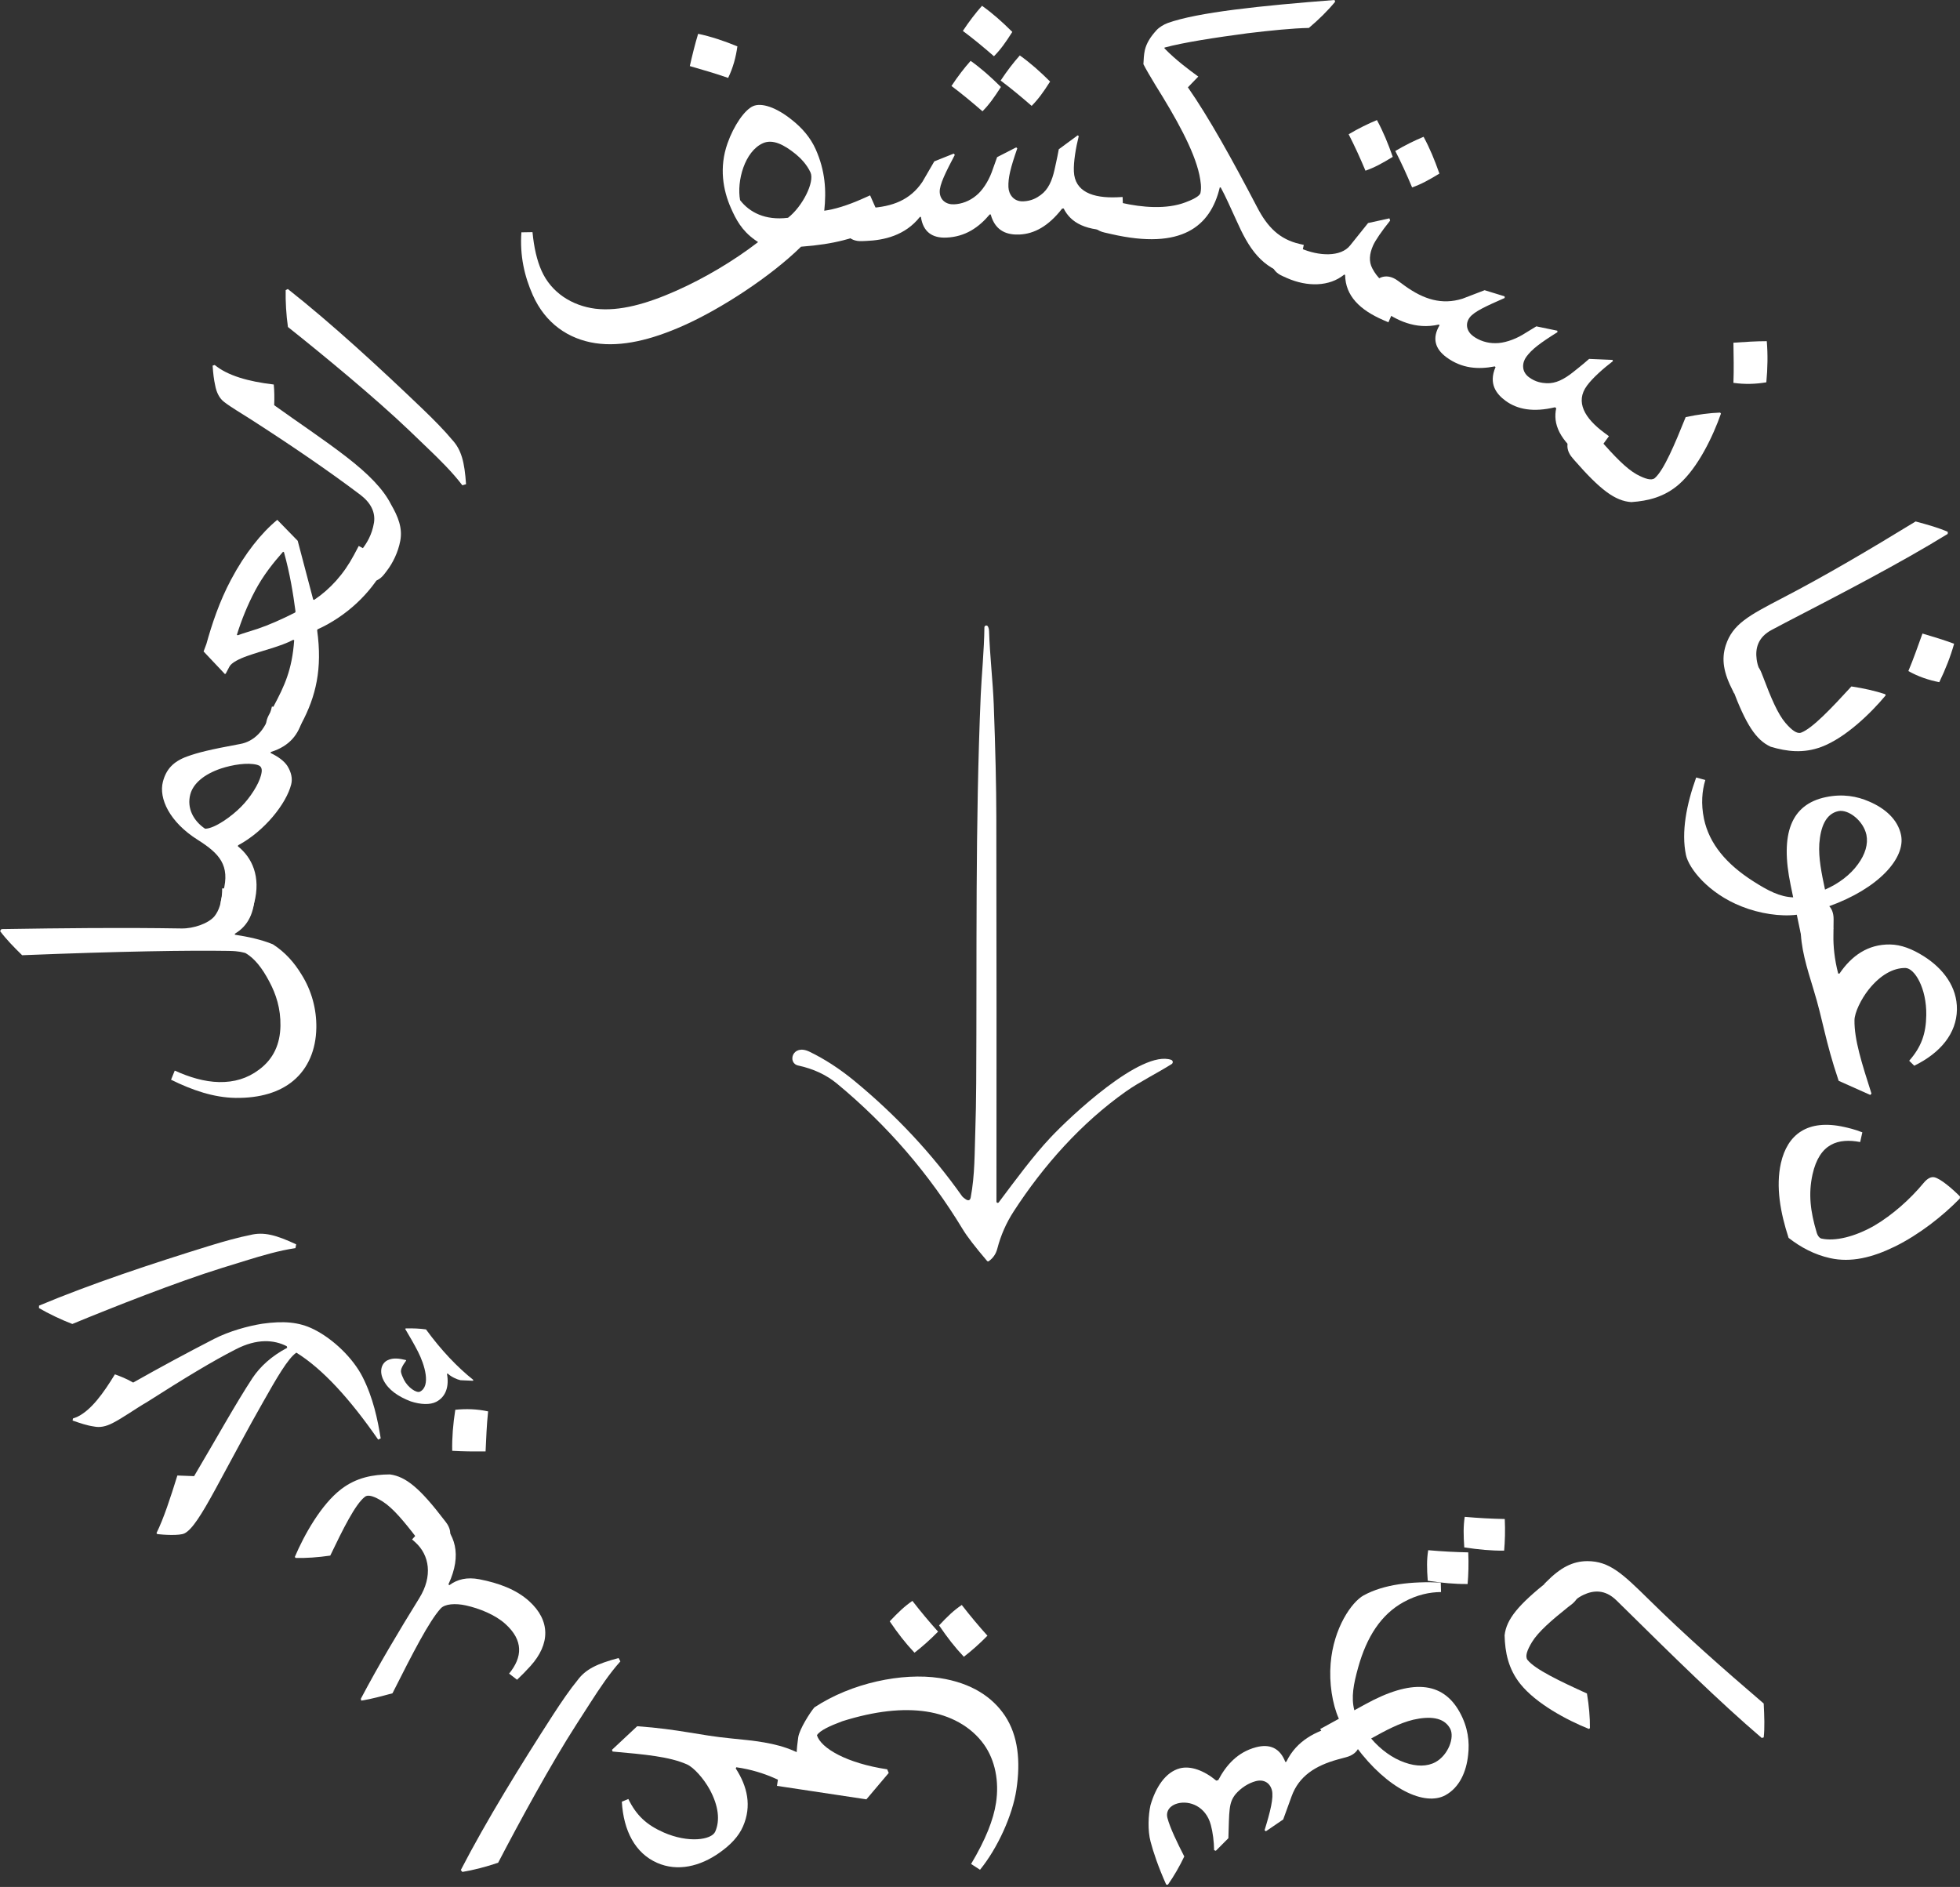 <svg width="188" height="181" viewBox="0 0 188 181" fill="none" xmlns="http://www.w3.org/2000/svg">
<rect x="0" y="0" width="188" height="181" fill="#333333" stroke="none"/>
<path d="M148.117 151.942L148.307 151.751C149.669 150.372 150.831 149.757 152.253 149.748C154.387 149.748 155.644 150.962 158.22 153.494C161.541 156.772 165.209 160.016 169.172 163.406C169.233 164.638 169.276 165.748 169.172 166.658L168.982 166.71C164.88 163.207 160.353 158.741 156.052 154.5L155.054 153.52C153.936 152.419 152.808 152.549 151.889 152.983C151.299 153.26 150.814 153.685 150.588 153.911L150.345 154.153L148.117 151.942Z" fill="white"/>
<path d="M136.99 148.7C138.378 148.821 139.557 148.882 140.832 148.908C140.884 150.001 140.849 151.059 140.771 151.943C139.496 151.952 138.334 151.839 136.947 151.631C136.86 150.434 136.843 149.628 136.99 148.7ZM140.494 145.5C141.881 145.621 143.061 145.682 144.335 145.708C144.387 146.801 144.353 147.859 144.275 148.743C143 148.752 141.838 148.639 140.45 148.431C140.372 147.234 140.355 146.428 140.494 145.5ZM150.44 154.129C148.81 155.429 147.544 156.531 146.946 157.511C146.469 158.3 146.26 158.898 146.521 159.228C147.24 160.13 149.66 161.283 152.218 162.445C152.418 163.642 152.513 164.752 152.504 165.766L152.409 165.845C150.284 164.995 147.336 163.416 145.818 161.517C144.674 160.078 144.361 158.499 144.318 156.869C144.491 155.317 145.627 153.938 148.567 151.605L148.801 151.423C149.859 150.582 150.761 151.119 151.169 151.64C151.533 152.099 151.793 153.053 150.761 153.886L150.44 154.129Z" fill="white"/>
<path d="M128.145 168.609L126.636 165.851L128.422 164.871C127.789 163.458 127.477 161.411 127.633 159.564C127.911 156.139 129.662 153.658 130.798 153.034C132.758 151.959 135.429 151.673 138.196 151.803L138.222 152.713C137.138 152.722 135.923 152.965 134.631 153.676C132.455 154.873 131.093 157.023 130.278 159.928C129.827 161.55 129.584 162.799 129.905 164.056L130.963 163.475C135.351 161.064 138.36 161.238 140.017 164.247C140.823 165.713 140.962 167.091 140.823 168.314C140.658 169.944 139.999 171.453 138.646 172.199C136.669 173.283 133.096 171.635 130.07 167.551L128.145 168.609ZM134.753 169.069C135.871 169.467 136.903 169.459 137.693 169.025C138.898 168.366 139.557 166.658 139.089 165.799C138.482 164.698 137.12 164.611 135.568 164.958C134.206 165.288 132.914 165.99 131.518 166.762C132.42 167.828 133.582 168.67 134.753 169.069Z" fill="white"/>
<path d="M111.859 180.776C111.096 179.068 110.619 177.646 110.359 176.648C110.073 175.582 110.142 174.116 110.35 173.171C110.853 171.436 111.79 169.988 113.169 169.624C114.192 169.355 115.484 169.823 116.663 170.803L116.854 170.751C117.617 169.303 118.71 168.072 120.47 167.603C121.771 167.257 122.768 167.655 123.289 169.017L123.384 168.991C124.381 166.918 126.289 166.06 127.902 165.626L128.31 165.522C129.619 165.175 130.226 166.034 130.391 166.667C130.539 167.239 130.4 168.219 129.116 168.557L128.31 168.774C126.159 169.373 124.59 170.37 123.887 172.312L123.081 174.532L121.424 175.66L121.294 175.564C121.841 173.795 122.187 172.425 121.997 171.714C121.797 170.977 121.182 170.656 120.444 170.855C119.759 171.038 119.04 171.489 118.511 172.104C117.843 172.945 117.912 173.665 117.825 176.327L116.62 177.533L116.455 177.472C116.447 176.666 116.325 175.729 116.143 175.061C115.666 173.258 114.088 172.685 112.952 172.989C112.284 173.162 111.79 173.683 111.981 174.394C112.223 175.322 112.917 176.761 113.594 178.079C113.134 179.042 112.614 179.944 112.024 180.785L111.859 180.776Z" fill="white"/>
<path d="M74.526 171.305L74.994 168.201L76.399 168.409C76.425 167.715 76.494 167.134 76.564 166.649C76.685 165.851 77.717 164.238 78.116 163.778C81.672 161.428 86.537 160.422 90.109 160.96C93.214 161.428 95.217 162.816 96.397 164.585C97.654 166.484 97.906 168.929 97.489 171.678C97.125 174.106 95.712 177.246 94.003 179.353L93.145 178.798C94.532 176.474 95.295 174.549 95.538 172.927C95.85 170.863 95.451 168.843 94.385 167.342C93.136 165.591 91.133 164.524 88.852 164.177C86.615 163.839 83.944 164.116 80.796 165.105C79.608 165.547 78.628 165.998 78.359 166.449C78.74 167.698 81.229 169.137 85.097 169.718L85.245 170.065L83.103 172.598L74.526 171.305ZM87.516 153.562C88.366 154.655 89.129 155.566 89.979 156.511C89.216 157.291 88.418 157.994 87.716 158.532C86.84 157.604 86.129 156.684 85.34 155.522C86.164 154.655 86.745 154.091 87.516 153.562ZM92.251 153.953C93.101 155.045 93.864 155.956 94.714 156.901C93.951 157.682 93.153 158.384 92.451 158.922C91.575 157.994 90.864 157.075 90.075 155.913C90.89 155.037 91.471 154.482 92.251 153.953Z" fill="white"/>
<path d="M74.162 170.51C73.303 170.137 72.063 169.721 70.624 169.521L70.572 169.634C71.69 171.36 72.124 173.241 71.265 175.201C70.841 176.172 70.06 176.979 69.002 177.725C67.172 179.017 65.004 179.563 63.027 178.687C60.937 177.768 59.81 175.635 59.645 172.825L60.269 172.565C61.032 174.135 62.021 175.054 63.66 175.774C66.045 176.823 68.256 176.485 68.603 175.696C69.071 174.638 68.933 173.241 68.074 171.654C67.493 170.596 66.539 169.53 65.889 169.244C64.18 168.489 61.83 168.29 58.76 168.012L58.7 167.847L61.119 165.584C65.204 165.879 66.99 166.451 70.129 166.755C72.341 166.972 74.353 167.162 76.148 167.951L76.841 168.255C78.082 168.801 78.021 169.842 77.752 170.458C77.518 170.995 76.79 171.672 75.575 171.134L74.162 170.51Z" fill="white"/>
<path d="M59.506 159.364C58.457 160.526 57.494 161.983 56.618 163.344L55.318 165.365C52.881 169.137 49.75 174.895 47.782 178.676C46.724 179.049 45.362 179.396 44.348 179.561L44.2 179.379C46.672 174.601 49.932 169.319 53.037 164.506C53.852 163.249 54.685 162.035 55.378 161.194C56.176 160.101 57.286 159.589 59.333 159.043L59.506 159.364Z" fill="white"/>
<path d="M41.642 145.334L41.989 145.646C43.628 147.129 44.365 149.054 43.013 151.977L43.099 152.055C43.871 151.491 44.782 151.257 45.996 151.491C47.86 151.855 49.534 152.48 50.757 153.59C52.794 155.437 52.803 157.692 50.869 159.825C50.462 160.276 50.045 160.701 49.595 161.126L48.831 160.536C50.124 158.958 50.219 157.353 48.476 155.775C47.513 154.899 45.987 154.283 44.686 153.997C43.663 153.772 42.666 153.85 42.267 154.292C41.148 155.532 39.604 158.541 37.645 162.426C36.647 162.687 35.659 162.973 34.653 163.129L34.609 162.955C36.309 159.729 38.286 156.417 40.22 153.295C41.521 151.196 41.2 149.176 39.839 147.944L39.526 147.667L41.642 145.334Z" fill="white"/>
<path d="M40.02 147.587C38.754 145.93 37.679 144.647 36.708 144.031C35.927 143.546 35.329 143.32 34.999 143.58C34.08 144.283 32.892 146.685 31.678 149.217C30.481 149.39 29.362 149.468 28.356 149.442L28.278 149.347C29.172 147.24 30.802 144.317 32.727 142.843C34.193 141.724 35.771 141.438 37.401 141.43C38.953 141.638 40.306 142.791 42.587 145.774L42.769 146.008C43.593 147.084 43.038 147.968 42.509 148.376C42.041 148.731 41.078 148.974 40.272 147.925L40.02 147.587ZM43.376 139.166C43.35 137.917 43.454 136.599 43.671 135.229C44.703 135.125 45.744 135.151 46.819 135.385C46.68 136.695 46.637 137.935 46.576 139.227C45.466 139.236 44.382 139.227 43.376 139.166Z" fill="white"/>
<path d="M6.997 136.063C7.162 136.011 7.327 135.95 7.483 135.872C8.775 135.213 9.894 133.678 11.021 131.831C11.498 132.005 12.148 132.248 12.773 132.62C15.383 131.146 17.872 129.802 20.534 128.432C22 127.686 23.76 127.2 25.165 126.975C27.168 126.697 28.66 126.793 30.099 127.513C31.981 128.449 33.854 130.279 34.765 132.057C35.806 134.095 36.23 136.219 36.517 137.971L36.274 138.092C33.551 134.164 30.932 131.302 28.426 129.75C27.61 130.305 26.5 132.248 25.226 134.502C23.795 137 22.372 139.714 20.664 142.845C19.311 145.325 18.427 146.721 17.698 147.085C17.221 147.328 15.643 147.224 15.088 147.155L15.01 147.059C15.704 145.654 16.346 143.677 17.013 141.535L18.618 141.596C20.751 137.997 22.615 134.624 24.228 132.169C24.965 131.077 26.032 130.088 27.55 129.282L27.506 129.134C26.275 128.501 24.645 128.388 22.633 129.42C20.404 130.556 17.724 132.178 14.082 134.502C13.12 135.049 11.793 136.002 10.804 136.505C10.128 136.852 9.564 136.948 9.018 136.835C8.333 136.74 7.665 136.505 6.962 136.263L6.997 136.063ZM38.936 127.426C39.621 127.409 40.263 127.435 40.861 127.521C42.327 129.533 43.87 131.146 45.405 132.369L45.362 132.447L44.174 132.395C43.836 132.326 43.263 132.065 42.943 131.753L42.873 131.788C43.09 132.976 42.778 133.982 41.841 134.468C41.252 134.771 40.35 134.736 39.396 134.424C38.19 133.965 37.254 133.314 36.794 132.412C36.343 131.536 36.595 130.773 37.158 130.487C37.731 130.201 38.346 130.322 38.936 130.461L38.962 130.504C38.606 130.99 38.407 131.363 38.468 131.64C38.502 131.814 38.615 132.091 38.745 132.352C39.136 133.115 39.968 133.661 40.289 133.488C41.338 132.95 40.748 130.938 40.089 129.646C39.708 128.9 39.283 128.18 38.858 127.461L38.936 127.426Z" fill="white"/>
<path d="M28.339 119.724C26.787 119.95 25.113 120.444 23.57 120.921L21.272 121.632C16.979 122.968 10.883 125.37 6.937 127C5.887 126.601 4.621 125.994 3.737 125.474L3.745 125.24C8.706 123.158 14.603 121.199 20.075 119.508C21.506 119.065 22.928 118.675 23.995 118.467C25.304 118.137 26.492 118.467 28.409 119.36L28.339 119.724Z" fill="white"/>
<path d="M0.138 89.122C6.208 89.027 11.542 88.966 17.413 89.061C18.566 89.079 19.997 88.585 20.578 87.882C21.003 87.344 21.263 86.564 21.306 85.489V85.22L24.445 85.272L24.437 85.74C24.411 87.509 23.821 88.801 22.529 89.564V89.66C23.778 89.851 25.052 90.119 26.171 90.579C27.385 91.359 28.235 92.357 28.903 93.449C29.909 95.036 30.369 96.84 30.342 98.583C30.308 100.717 29.545 102.477 28.148 103.656C26.83 104.766 24.948 105.347 22.572 105.313C20.508 105.278 18.453 104.584 16.407 103.57L16.762 102.694C18.15 103.327 19.598 103.769 21.02 103.795C22.468 103.821 23.726 103.448 24.844 102.607C26.241 101.575 26.874 100.136 26.9 98.392C26.926 96.745 26.483 95.366 25.816 94.126C25.174 92.912 24.428 91.915 23.526 91.412C23.257 91.359 23.015 91.229 21.905 91.212C18.072 91.151 11.706 91.247 2.124 91.628C1.335 90.856 0.606 90.111 0.008 89.313L0.138 89.122Z" fill="white"/>
<path d="M21.419 85.505C22.078 83.007 21.054 81.88 18.982 80.57C16.259 78.862 15.209 76.581 15.626 74.986C15.929 73.824 16.588 73.052 17.967 72.557C18.982 72.193 20.014 71.924 23.058 71.361C24.315 71.135 25.477 70.095 25.98 68.169L26.084 67.77L29.128 68.568L29.007 69.019C28.642 70.398 27.836 71.552 25.98 72.132L25.954 72.228C26.674 72.575 27.229 72.974 27.558 73.459C27.949 74.092 28.07 74.691 27.931 75.237C27.472 77.076 25.382 79.721 22.841 81.082L22.815 81.177C24.159 82.244 25.052 84.074 24.376 86.641L24.28 86.996C23.933 88.306 22.893 88.41 22.251 88.236C21.679 88.089 20.898 87.473 21.236 86.19L21.419 85.505ZM23.118 77.396C24.02 76.495 24.809 75.228 25.026 74.396C25.148 73.945 25.208 73.503 24.662 73.364C23.734 73.121 22.303 73.355 21.193 73.719C19.545 74.275 18.522 75.176 18.253 76.2C17.906 77.509 18.548 78.741 19.675 79.495C20.612 79.478 22.251 78.281 23.118 77.396Z" fill="white"/>
<path d="M26.284 67.677C27.272 65.812 28.018 64.26 28.218 61.415L28.131 61.372C26.925 62.014 25.191 62.395 23.717 62.924C22.928 63.202 22.208 63.566 22.009 63.939L21.653 64.615L21.575 64.659L19.528 62.491L19.797 61.771C20.326 59.88 21.037 57.704 22.173 55.579C23.509 53.064 25.078 51.113 26.596 49.864L28.556 51.876L30.039 57.504L30.125 57.548C31.678 56.507 32.97 55.076 33.95 53.238L34.41 52.37L37.184 53.845L36.838 54.495C35.545 56.923 33.204 59.126 30.464 60.366L30.42 60.453C30.932 64.147 30.308 66.792 28.92 69.394L28.564 70.07C27.931 71.267 26.891 71.128 26.301 70.816C25.781 70.538 25.165 69.766 25.781 68.596L26.284 67.677ZM28.348 58.675C28.114 56.915 27.819 55.059 27.238 52.969L27.151 52.925C26.232 53.966 25.269 55.154 24.463 56.672C23.717 58.085 23.162 59.481 22.72 60.895L22.806 60.938C23.361 60.73 24.046 60.539 24.723 60.314C25.772 59.959 27.038 59.404 28.296 58.762L28.348 58.675Z" fill="white"/>
<path d="M34.713 52.709C35.19 52.085 35.676 51.313 35.875 50.125C36.014 49.145 35.589 48.252 34.574 47.471C31.435 45.104 27.879 42.684 24.064 40.23C23.11 39.615 22.208 39.103 21.488 38.548C21.063 38.218 20.768 37.681 20.638 36.961C20.517 36.432 20.439 35.782 20.395 35.071L20.595 35.01C21.826 36.024 23.804 36.597 26.258 36.883C26.319 37.49 26.327 38.149 26.301 38.869C28.59 40.517 31.079 42.164 33.23 43.829C35.329 45.451 36.768 46.916 37.505 48.382C38.182 49.553 38.633 50.654 38.39 51.894C38.19 52.952 37.679 54.019 37.089 54.773L36.864 55.068C36.04 56.135 35.034 55.822 34.514 55.424C34.045 55.059 33.568 54.192 34.383 53.152L34.713 52.709Z" fill="white"/>
<path d="M44.347 46.55C43.402 45.302 42.162 44.079 40.991 42.96L39.257 41.295C36.014 38.191 30.958 34.02 27.619 31.366C27.454 30.256 27.376 28.851 27.402 27.828L27.61 27.724C31.834 31.054 36.404 35.268 40.532 39.223C41.616 40.263 42.648 41.313 43.342 42.154C44.269 43.142 44.556 44.331 44.703 46.447L44.347 46.55Z" fill="white"/>
<path d="M65.568 31.227C62.498 32.597 59.636 33.299 57.104 32.918C54.537 32.528 52.317 31.036 51.103 28.304C50.297 26.483 49.855 24.532 50.011 22.286L51.077 22.268C51.216 23.734 51.502 24.983 51.944 25.971C52.872 28.061 54.858 29.328 57.113 29.614C59.446 29.891 62.082 29.128 64.892 27.879C67.519 26.709 70.329 25.061 72.714 23.223L72.402 23.006C71.144 22.112 70.589 21.046 70.104 19.944C69.349 18.236 68.968 16.068 69.774 13.77C70.39 12.018 71.43 10.535 72.237 10.18C73.043 9.824 74.466 10.293 75.966 11.507C76.963 12.296 77.744 13.215 78.238 14.316C79.157 16.38 79.27 18.262 79.062 20.213C80.024 20.083 81.238 19.728 82.739 19.06L83.459 18.739L84.733 21.61L84.083 21.896C81.906 22.867 80.137 23.413 76.833 23.665C73.945 26.509 69.176 29.622 65.568 31.227ZM66.964 3.242C68.187 3.502 69.445 3.919 70.728 4.448C70.589 5.471 70.32 6.486 69.843 7.474C68.595 7.032 67.407 6.702 66.166 6.338C66.409 5.263 66.669 4.213 66.964 3.242ZM77.744 16.545C77.379 15.739 76.729 15.114 76.304 14.767C75.168 13.848 74.101 13.328 73.182 13.735C71.43 14.516 70.65 17.36 70.988 19.199C71.881 20.361 73.399 21.167 75.584 20.89C76.972 19.814 78.151 17.464 77.744 16.545Z" fill="white"/>
<path d="M107.792 22.062L107.176 22.088C104.133 22.218 102.693 21.342 102.025 19.998L101.878 20.007C100.577 21.689 99.207 22.435 97.785 22.496C96.727 22.539 95.487 22.27 95.027 20.571H94.931C93.882 21.819 92.59 22.713 90.778 22.791C89.425 22.851 88.54 22.244 88.332 20.805H88.237C86.814 22.608 84.768 23.042 83.103 23.111L82.687 23.129C81.334 23.19 80.926 22.218 80.9 21.559C80.874 20.97 81.23 20.042 82.557 19.99L83.389 19.955C85.618 19.834 87.309 19.174 88.471 17.449L89.616 15.48L91.48 14.734L91.584 14.856C90.717 16.512 90.11 17.7 90.136 18.429C90.171 19.192 90.752 19.634 91.515 19.599C92.226 19.573 92.998 19.287 93.613 18.776C94.212 18.307 94.784 17.423 95.114 16.547L95.643 15.073L97.472 14.136L97.576 14.231C96.917 16.131 96.692 17.05 96.727 17.952C96.753 18.611 97.204 19.357 98.157 19.313C98.964 19.279 99.467 18.966 99.831 18.698C100.542 18.177 100.907 17.353 101.149 16.278C101.227 15.879 101.357 15.411 101.557 14.318L103.369 12.983L103.473 13.052C103.196 14.145 102.962 15.532 103.005 16.443C103.083 18.385 104.809 19.018 107.142 18.923L107.679 18.897L107.792 22.062ZM94.238 10.676C93.189 9.765 92.278 9.011 91.263 8.248C91.862 7.337 92.512 6.496 93.102 5.837C94.142 6.583 95.01 7.355 96.007 8.343C95.356 9.349 94.897 10.008 94.238 10.676ZM95.339 5.395C94.29 4.484 93.379 3.73 92.356 2.966C92.954 2.056 93.605 1.215 94.194 0.556C95.235 1.301 96.102 2.073 97.1 3.062C96.458 4.068 95.998 4.727 95.339 5.395ZM98.955 10.156C97.906 9.245 96.996 8.491 95.981 7.727C96.579 6.817 97.23 5.976 97.819 5.317C98.86 6.062 99.727 6.834 100.724 7.823C100.083 8.829 99.614 9.488 98.955 10.156Z" fill="white"/>
<path d="M124.373 26.554L123.896 26.441C120.974 25.765 119.768 23.779 118.589 21.134C118.034 19.92 117.522 18.766 117.097 17.994L117.002 17.968C116.117 21.697 113.368 24.013 106.587 22.452L105.937 22.304C104.618 22.001 104.48 20.96 104.627 20.319C104.757 19.746 105.347 18.948 106.639 19.243L107.593 19.46C109.535 19.902 111.903 20.102 113.707 19.408C114.253 19.209 115.077 18.844 115.146 18.506C115.259 18.003 115.172 17.405 115.042 16.772C114.53 14.387 112.779 11.282 110.81 8.134C110.316 7.31 109.917 6.643 109.674 6.157C109.7 5.732 109.709 5.255 109.813 4.804C109.969 4.137 110.359 3.521 110.932 2.896C111.2 2.602 111.634 2.35 111.998 2.211C114.86 1.179 120.956 0.546 128.007 0L128.067 0.165C127.33 1.058 126.48 1.89 125.544 2.68C124.026 2.706 121.806 2.931 119.656 3.191C116.534 3.608 113.585 4.058 111.703 4.561L111.686 4.631C112.787 5.767 114.036 6.686 114.938 7.345L113.941 8.377C115.97 11.291 118.207 15.332 120.592 19.894C121.572 21.784 122.734 22.955 124.651 23.397L125.058 23.492L124.373 26.554Z" fill="white"/>
<path d="M124.772 23.823C126.507 24.578 128.614 24.673 129.507 23.537L131.224 21.395L133.271 20.944L133.34 21.161C132.525 22.175 131.918 23.06 131.701 23.554C131.354 24.343 131.276 25.081 131.632 25.748C132.1 26.65 132.837 27.344 134.025 27.864L134.433 28.038L133.175 30.917L132.655 30.691C130.452 29.729 129.048 28.393 129.022 26.373L128.935 26.338C127.513 27.509 125.388 27.526 123.454 26.676L123.029 26.485C121.789 25.948 121.85 24.898 122.11 24.291C122.344 23.754 123.073 23.077 124.287 23.606L124.772 23.823ZM130.973 16.374C130.435 15.09 129.941 14.015 129.36 12.879C130.296 12.324 131.25 11.856 132.074 11.518C132.681 12.645 133.123 13.72 133.592 15.047C132.568 15.671 131.857 16.062 130.973 16.374ZM135.447 17.978C134.91 16.695 134.416 15.619 133.834 14.483C134.771 13.928 135.725 13.46 136.549 13.122C137.156 14.249 137.598 15.325 138.066 16.651C137.034 17.276 136.332 17.666 135.447 17.978Z" fill="white"/>
<path d="M152.47 44.374L151.976 44.01C149.521 42.206 148.949 40.628 149.27 39.154L149.149 39.067C147.085 39.561 145.541 39.284 144.396 38.434C143.546 37.809 142.749 36.821 143.451 35.208L143.373 35.147C141.769 35.459 140.208 35.346 138.742 34.271C137.658 33.473 137.337 32.45 138.083 31.193L138.005 31.132C135.768 31.652 133.903 30.698 132.55 29.71L132.212 29.458C131.128 28.66 131.406 27.646 131.805 27.117C132.151 26.64 133.01 26.145 134.077 26.926L134.753 27.42C136.565 28.721 138.3 29.267 140.277 28.652L142.402 27.837L144.318 28.426L144.327 28.582C142.619 29.337 141.396 29.875 140.962 30.464C140.511 31.08 140.693 31.791 141.3 32.242C141.873 32.667 142.653 32.936 143.46 32.918C144.214 32.927 145.22 32.597 146.027 32.12L147.362 31.305L149.374 31.722L149.391 31.86C147.692 32.927 146.937 33.499 146.4 34.228C146.009 34.766 145.897 35.624 146.66 36.188C147.31 36.665 147.9 36.734 148.342 36.76C149.227 36.803 150.024 36.379 150.883 35.702C151.195 35.442 151.594 35.156 152.427 34.427L154.673 34.523L154.707 34.644C153.805 35.329 152.756 36.257 152.218 36.994C151.065 38.555 152.01 40.133 153.892 41.521L154.326 41.842L152.47 44.374Z" fill="white"/>
<path d="M153.459 42.17C154.829 43.74 155.991 44.954 156.997 45.509C157.803 45.943 158.419 46.125 158.731 45.856C159.599 45.093 160.639 42.621 161.688 40.011C162.868 39.76 163.978 39.612 164.992 39.577L165.071 39.673C164.316 41.832 162.877 44.85 161.047 46.454C159.659 47.668 158.098 48.05 156.477 48.163C154.916 48.059 153.493 46.983 151.022 44.156L150.831 43.931C149.947 42.916 150.441 41.988 150.935 41.555C151.377 41.164 152.323 40.861 153.199 41.867L153.459 42.17ZM169.467 32.727C169.571 33.967 169.554 35.294 169.424 36.672C168.401 36.846 167.36 36.88 166.267 36.724C166.319 35.406 166.285 34.166 166.267 32.874C167.377 32.796 168.461 32.727 169.467 32.727Z" fill="white"/>
<path d="M166.337 66.514L166.216 66.271C165.322 64.545 165.097 63.253 165.531 61.9C166.19 59.871 167.733 59.047 170.933 57.382C175.078 55.231 179.293 52.742 183.742 50.02C184.93 50.34 186.005 50.644 186.829 51.017L186.82 51.216C182.224 54.043 176.579 56.966 171.211 59.749L169.979 60.4C168.583 61.12 168.358 62.238 168.496 63.244C168.583 63.895 168.835 64.484 168.982 64.762L169.138 65.065L166.337 66.514Z" fill="white"/>
<path d="M169.129 64.977C169.866 66.929 170.516 68.472 171.262 69.348C171.861 70.042 172.372 70.423 172.762 70.276C173.846 69.868 175.685 67.917 177.584 65.845C178.781 66.027 179.865 66.269 180.827 66.59L180.871 66.703C179.405 68.463 176.994 70.779 174.722 71.638C172.997 72.288 171.401 72.097 169.84 71.629C168.418 70.978 167.455 69.478 166.137 65.957L166.033 65.68C165.556 64.414 166.345 63.729 166.97 63.495C167.525 63.286 168.513 63.338 168.973 64.579L169.129 64.977ZM187.435 61.751C187.097 62.957 186.62 64.18 186.013 65.437C184.999 65.238 184.001 64.908 183.047 64.37C183.559 63.156 183.958 61.986 184.4 60.772C185.45 61.084 186.49 61.396 187.435 61.751Z" fill="white"/>
<path d="M175.841 89.096L172.762 89.738L172.346 87.743C170.802 87.943 168.764 87.639 167.039 86.945C163.839 85.679 161.983 83.286 161.714 82.011C161.254 79.826 161.757 77.181 162.694 74.579L163.57 74.822C163.258 75.863 163.145 77.094 163.44 78.534C163.951 80.962 165.608 82.895 168.157 84.526C169.58 85.436 170.707 86.026 171.999 86.078L171.756 84.899C170.733 79.99 171.774 77.163 175.138 76.461C176.769 76.123 178.13 76.383 179.266 76.877C180.784 77.519 182.033 78.586 182.345 80.094C182.804 82.306 180.185 85.237 175.399 86.945L175.841 89.096ZM178.208 82.904C178.911 81.95 179.206 80.962 179.023 80.077C178.737 78.733 177.298 77.606 176.335 77.805C175.112 78.065 174.627 79.34 174.505 80.927C174.419 82.323 174.722 83.771 175.052 85.332C176.344 84.777 177.488 83.91 178.208 82.904Z" fill="white"/>
<path d="M175.859 89.748C175.841 90.684 175.946 91.985 176.318 93.39H176.44C177.593 91.69 179.163 90.563 181.296 90.597C182.354 90.615 183.403 91.022 184.496 91.707C186.395 92.896 187.739 94.682 187.705 96.841C187.67 99.122 186.135 100.995 183.612 102.227L183.126 101.75C184.279 100.44 184.739 99.174 184.765 97.379C184.808 94.777 183.638 92.87 182.77 92.852C181.617 92.835 180.377 93.503 179.25 94.907C178.495 95.853 177.888 97.145 177.879 97.856C177.853 99.721 178.573 101.967 179.51 104.906L179.388 105.028L176.362 103.675C175.052 99.799 174.879 97.925 173.951 94.916C173.301 92.791 172.694 90.866 172.72 88.906L172.728 88.143C172.754 86.79 173.743 86.444 174.402 86.452C174.992 86.461 175.894 86.869 175.876 88.195L175.859 89.748Z" fill="white"/>
<path d="M178.425 109.546C176.344 109.156 174.523 109.65 173.855 112.65C173.439 114.524 173.656 116.232 174.245 118.2C174.341 118.547 174.523 118.764 174.714 118.807C176.006 119.094 177.896 118.643 179.769 117.576C181.538 116.535 183.238 115.009 184.487 113.5C184.903 112.989 185.259 112.867 185.545 112.928C186.143 113.067 187.245 114.012 187.999 114.766L187.982 114.966C186.351 116.639 184.088 118.426 181.738 119.579C179.587 120.629 177.541 121.132 175.529 120.681C174.046 120.351 172.719 119.649 171.557 118.738C170.768 116.319 170.317 113.83 170.82 111.575C171.436 108.843 173.361 107.308 176.908 108.106C177.289 108.193 177.888 108.323 178.633 108.618L178.425 109.546Z" fill="white"/>
<path d="M95.797 115.335C97.378 113.225 99.097 110.884 100.752 109.126C102.619 107.135 109.464 100.67 112.34 101.664C112.458 101.706 112.52 101.834 112.478 101.951C112.46 101.998 112.429 102.04 112.387 102.066C110.941 102.974 109.268 103.798 108.009 104.688C103.708 107.725 100.082 111.805 97.232 116.201C96.516 117.305 95.992 118.496 95.662 119.77C95.531 120.276 95.26 120.674 94.852 120.968C94.788 121.014 94.728 121.007 94.675 120.948C93.541 119.618 92.77 118.617 92.362 117.944C89.126 112.596 85.103 107.931 80.287 103.948C79.265 103.102 78.023 102.523 76.561 102.207C75.495 101.976 75.998 100.087 77.646 100.884C79.112 101.593 80.547 102.526 81.951 103.681C85.968 106.992 89.412 110.681 92.284 114.747C92.346 114.833 92.594 115.021 92.661 115.059C92.907 115.202 93.056 115.136 93.109 114.856C93.517 112.715 93.477 110.533 93.553 108.366C93.597 107.069 93.624 105.596 93.635 103.95C93.708 91.521 93.535 79.217 94.072 66.647C94.147 64.908 94.4 62.355 94.422 60.175C94.424 60.075 94.506 59.998 94.606 60C94.67 60.002 94.728 60.038 94.759 60.093C94.828 60.219 94.863 60.373 94.87 60.561C94.945 62.894 95.24 65.458 95.318 67.557C95.48 71.899 95.562 75.498 95.566 78.354C95.586 90.662 95.591 102.965 95.578 115.262C95.578 115.328 95.633 115.383 95.7 115.383C95.737 115.383 95.775 115.366 95.797 115.335Z" fill="white"/>
</svg>
